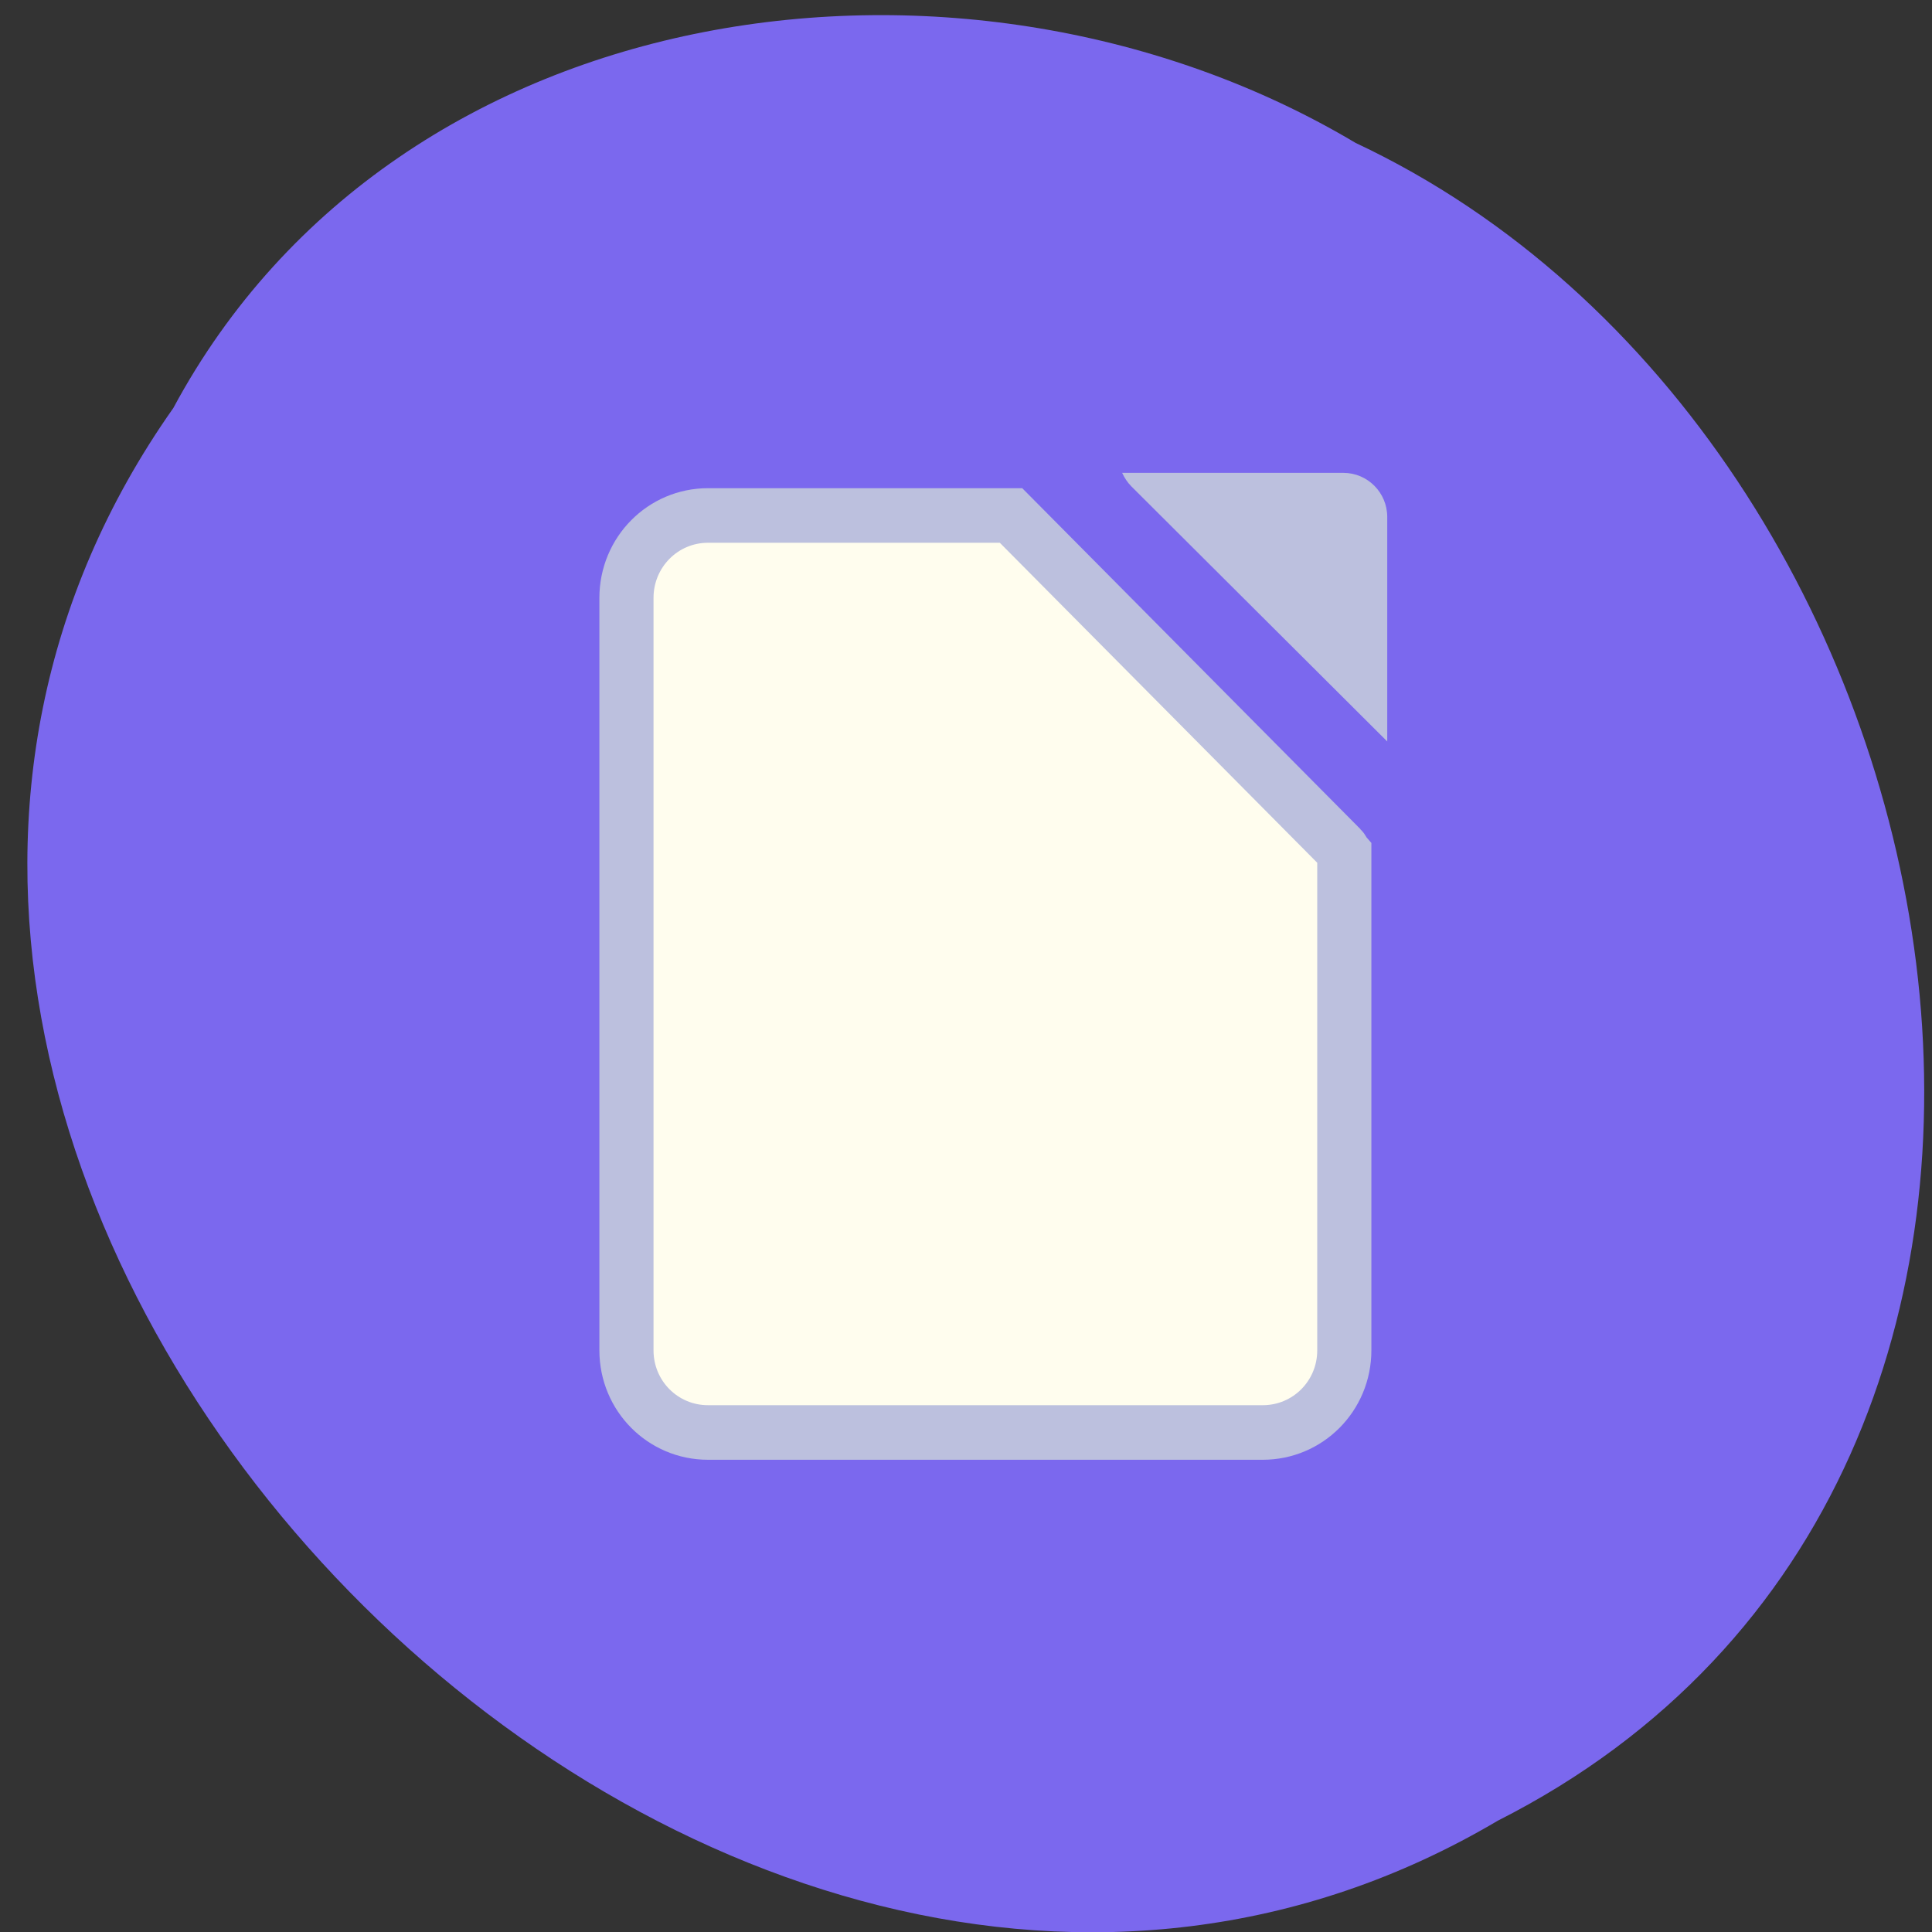 
<svg xmlns="http://www.w3.org/2000/svg" xmlns:xlink="http://www.w3.org/1999/xlink" width="32px" height="32px" viewBox="0 0 32 32" version="1.1">
<rect x="0" y="0" width="32" height="32" fill="#333333" stroke="none"/>
<g id="surface1">
<path style=" stroke:none;fill-rule:nonzero;fill:rgb(48.235%,40.784%,93.333%);fill-opacity:1;" d="M 2.871 6.758 C -6.055 19.422 11.648 37.938 24.809 30.156 C 36.062 24.457 32.816 7.238 22.453 2.367 C 16.062 -1.441 6.602 -0.188 2.871 6.758 Z M 2.871 6.758 "/>
<path style="fill-rule:nonzero;fill:rgb(100%,99.216%,93.333%);fill-opacity:1;stroke-width:7.29;stroke-linecap:butt;stroke-linejoin:miter;stroke:rgb(73.725%,75.294%,87.059%);stroke-opacity:1;stroke-miterlimit:4;" d="M -994.49 1797.241 C -1000.569 1797.241 -1005.471 1802.16 -1005.471 1808.247 L -1005.471 1908.754 C -1005.471 1914.841 -1000.569 1919.729 -994.49 1919.729 L -919.786 1919.729 C -913.707 1919.729 -908.805 1914.841 -908.805 1908.754 L -908.805 1842.307 C -908.964 1842.117 -909.028 1841.897 -909.219 1841.707 L -953.685 1797.241 Z M -994.49 1797.241 " transform="matrix(0.123,0,0,0.124,134.049,-214.32)"/>
<path style=" stroke:none;fill-rule:nonzero;fill:rgb(73.725%,75.294%,87.059%);fill-opacity:1;" d="M 18.586 7.832 C 18.625 7.914 18.672 7.988 18.738 8.055 L 22.977 12.281 L 22.977 8.562 C 22.977 8.16 22.652 7.832 22.25 7.832 Z M 18.586 7.832 "/>
</g>
</svg>
